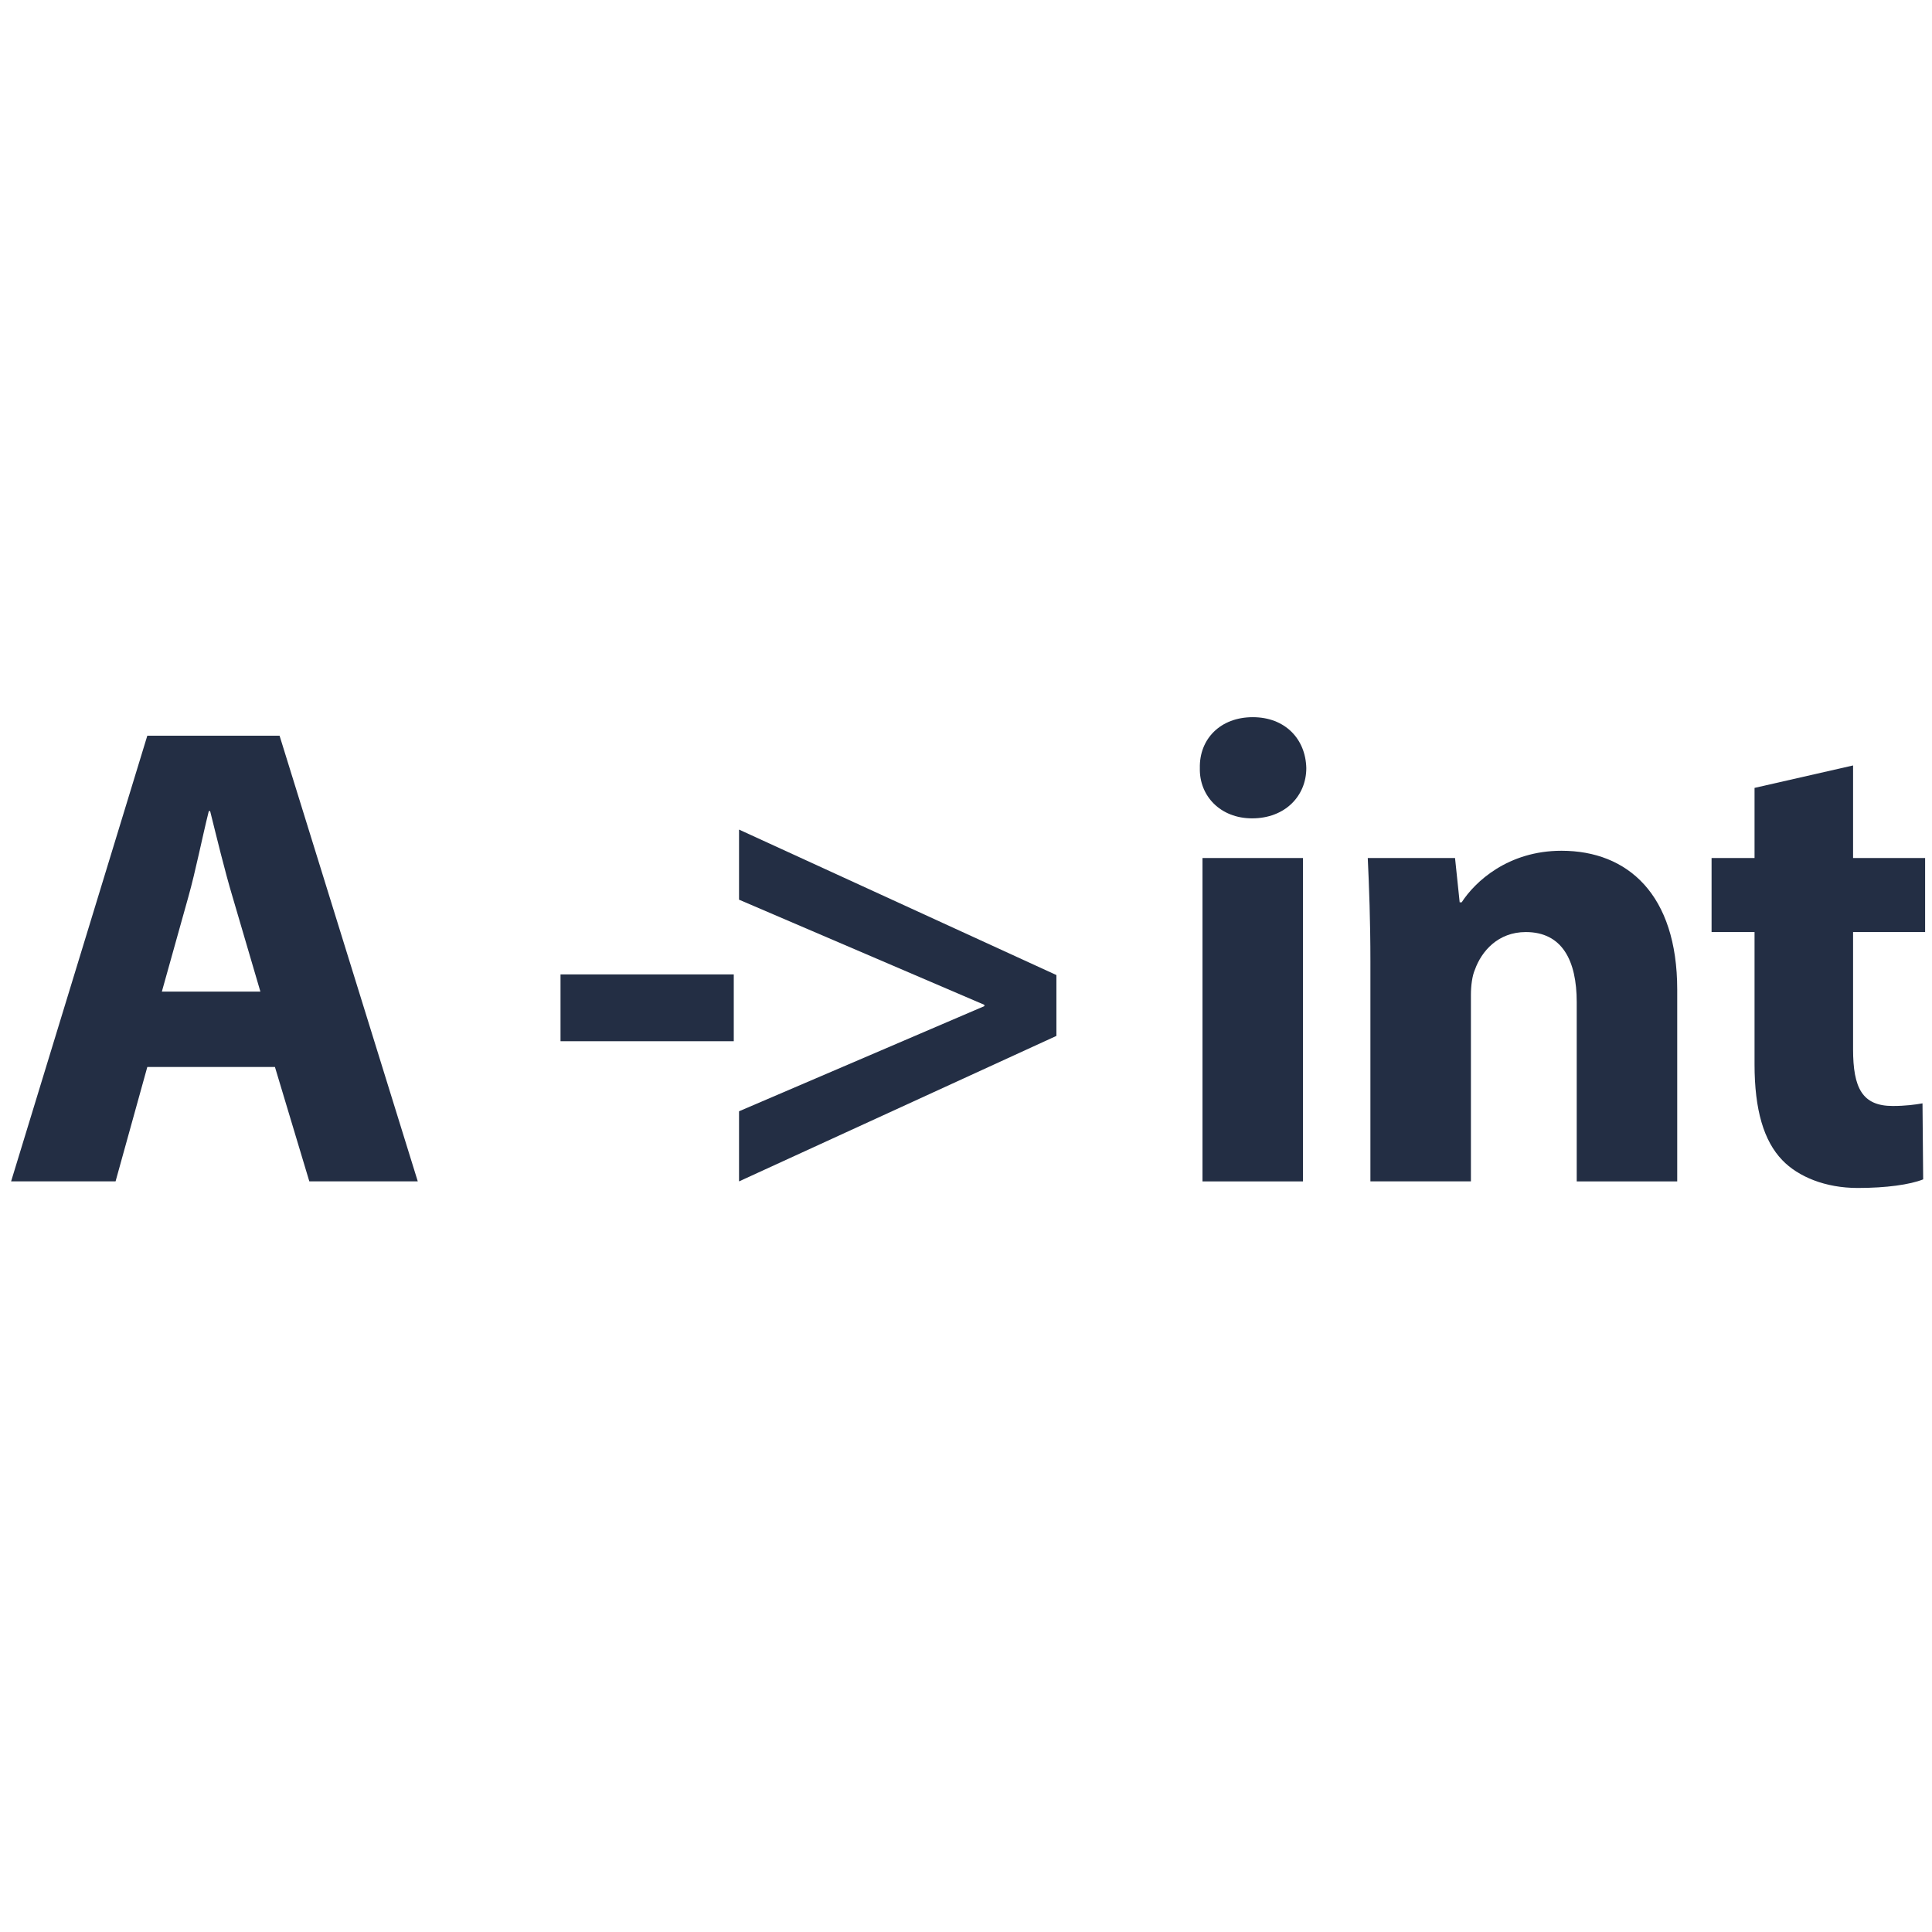 <?xml version="1.0" encoding="utf-8"?>
<!-- Generator: Adobe Illustrator 16.0.0, SVG Export Plug-In . SVG Version: 6.00 Build 0)  -->
<!DOCTYPE svg PUBLIC "-//W3C//DTD SVG 1.1//EN" "http://www.w3.org/Graphics/SVG/1.1/DTD/svg11.dtd">
<svg version="1.1" id="Layer_1" xmlns="http://www.w3.org/2000/svg" xmlns:xlink="http://www.w3.org/1999/xlink" x="0px" y="0px"
	 width="128px" height="128px" viewBox="0 0 128 128" enable-background="new 0 0 128 128" xml:space="preserve">
<g>
	<path fill="#232E44" d="M9.76,70.689l-2.103,7.578H0.736L9.76,48.742h8.762l9.156,29.525h-7.185l-2.278-7.578H9.76z M17.251,65.695
		l-1.84-6.264c-0.526-1.752-1.051-3.943-1.489-5.695h-0.088c-0.438,1.752-0.876,3.986-1.358,5.695l-1.752,6.264H17.251z"/>
	<path fill="#232E44" d="M48.614,64.557v4.426H37.136v-4.426H48.614z"/>
	<path fill="#232E44" d="M69.99,68.631L48.963,78.27v-4.645l16.253-6.966v-0.087l-16.253-6.966v-4.644L69.99,64.6V68.631z"/>
	<path fill="#232E44" d="M86.546,50.889c0,1.84-1.401,3.329-3.592,3.329c-2.103,0-3.505-1.489-3.461-3.329
		c-0.044-1.928,1.358-3.374,3.505-3.374S86.502,48.961,86.546,50.889z M79.668,78.27V56.847h6.659V78.27H79.668z"/>
	<path fill="#232E44" d="M90.793,63.681c0-2.672-0.087-4.951-0.175-6.834H96.4l0.307,2.935h0.132
		c0.876-1.358,3.065-3.417,6.615-3.417c4.381,0,7.666,2.891,7.666,9.199V78.27h-6.658V66.396c0-2.76-0.964-4.645-3.374-4.645
		c-1.84,0-2.936,1.271-3.373,2.497c-0.175,0.396-0.263,1.052-0.263,1.665v12.354h-6.659V63.681z"/>
	<path fill="#232E44" d="M122.771,50.713v6.133h4.773v4.906h-4.773v7.754c0,2.585,0.612,3.768,2.627,3.768
		c0.832,0,1.49-0.088,1.973-0.174l0.044,5.036c-0.877,0.351-2.454,0.57-4.337,0.57c-2.146,0-3.943-0.745-4.994-1.84
		c-1.227-1.271-1.841-3.33-1.841-6.353v-8.763h-2.847v-4.906h2.847v-4.644L122.771,50.713z"/>
</g>
</svg>
